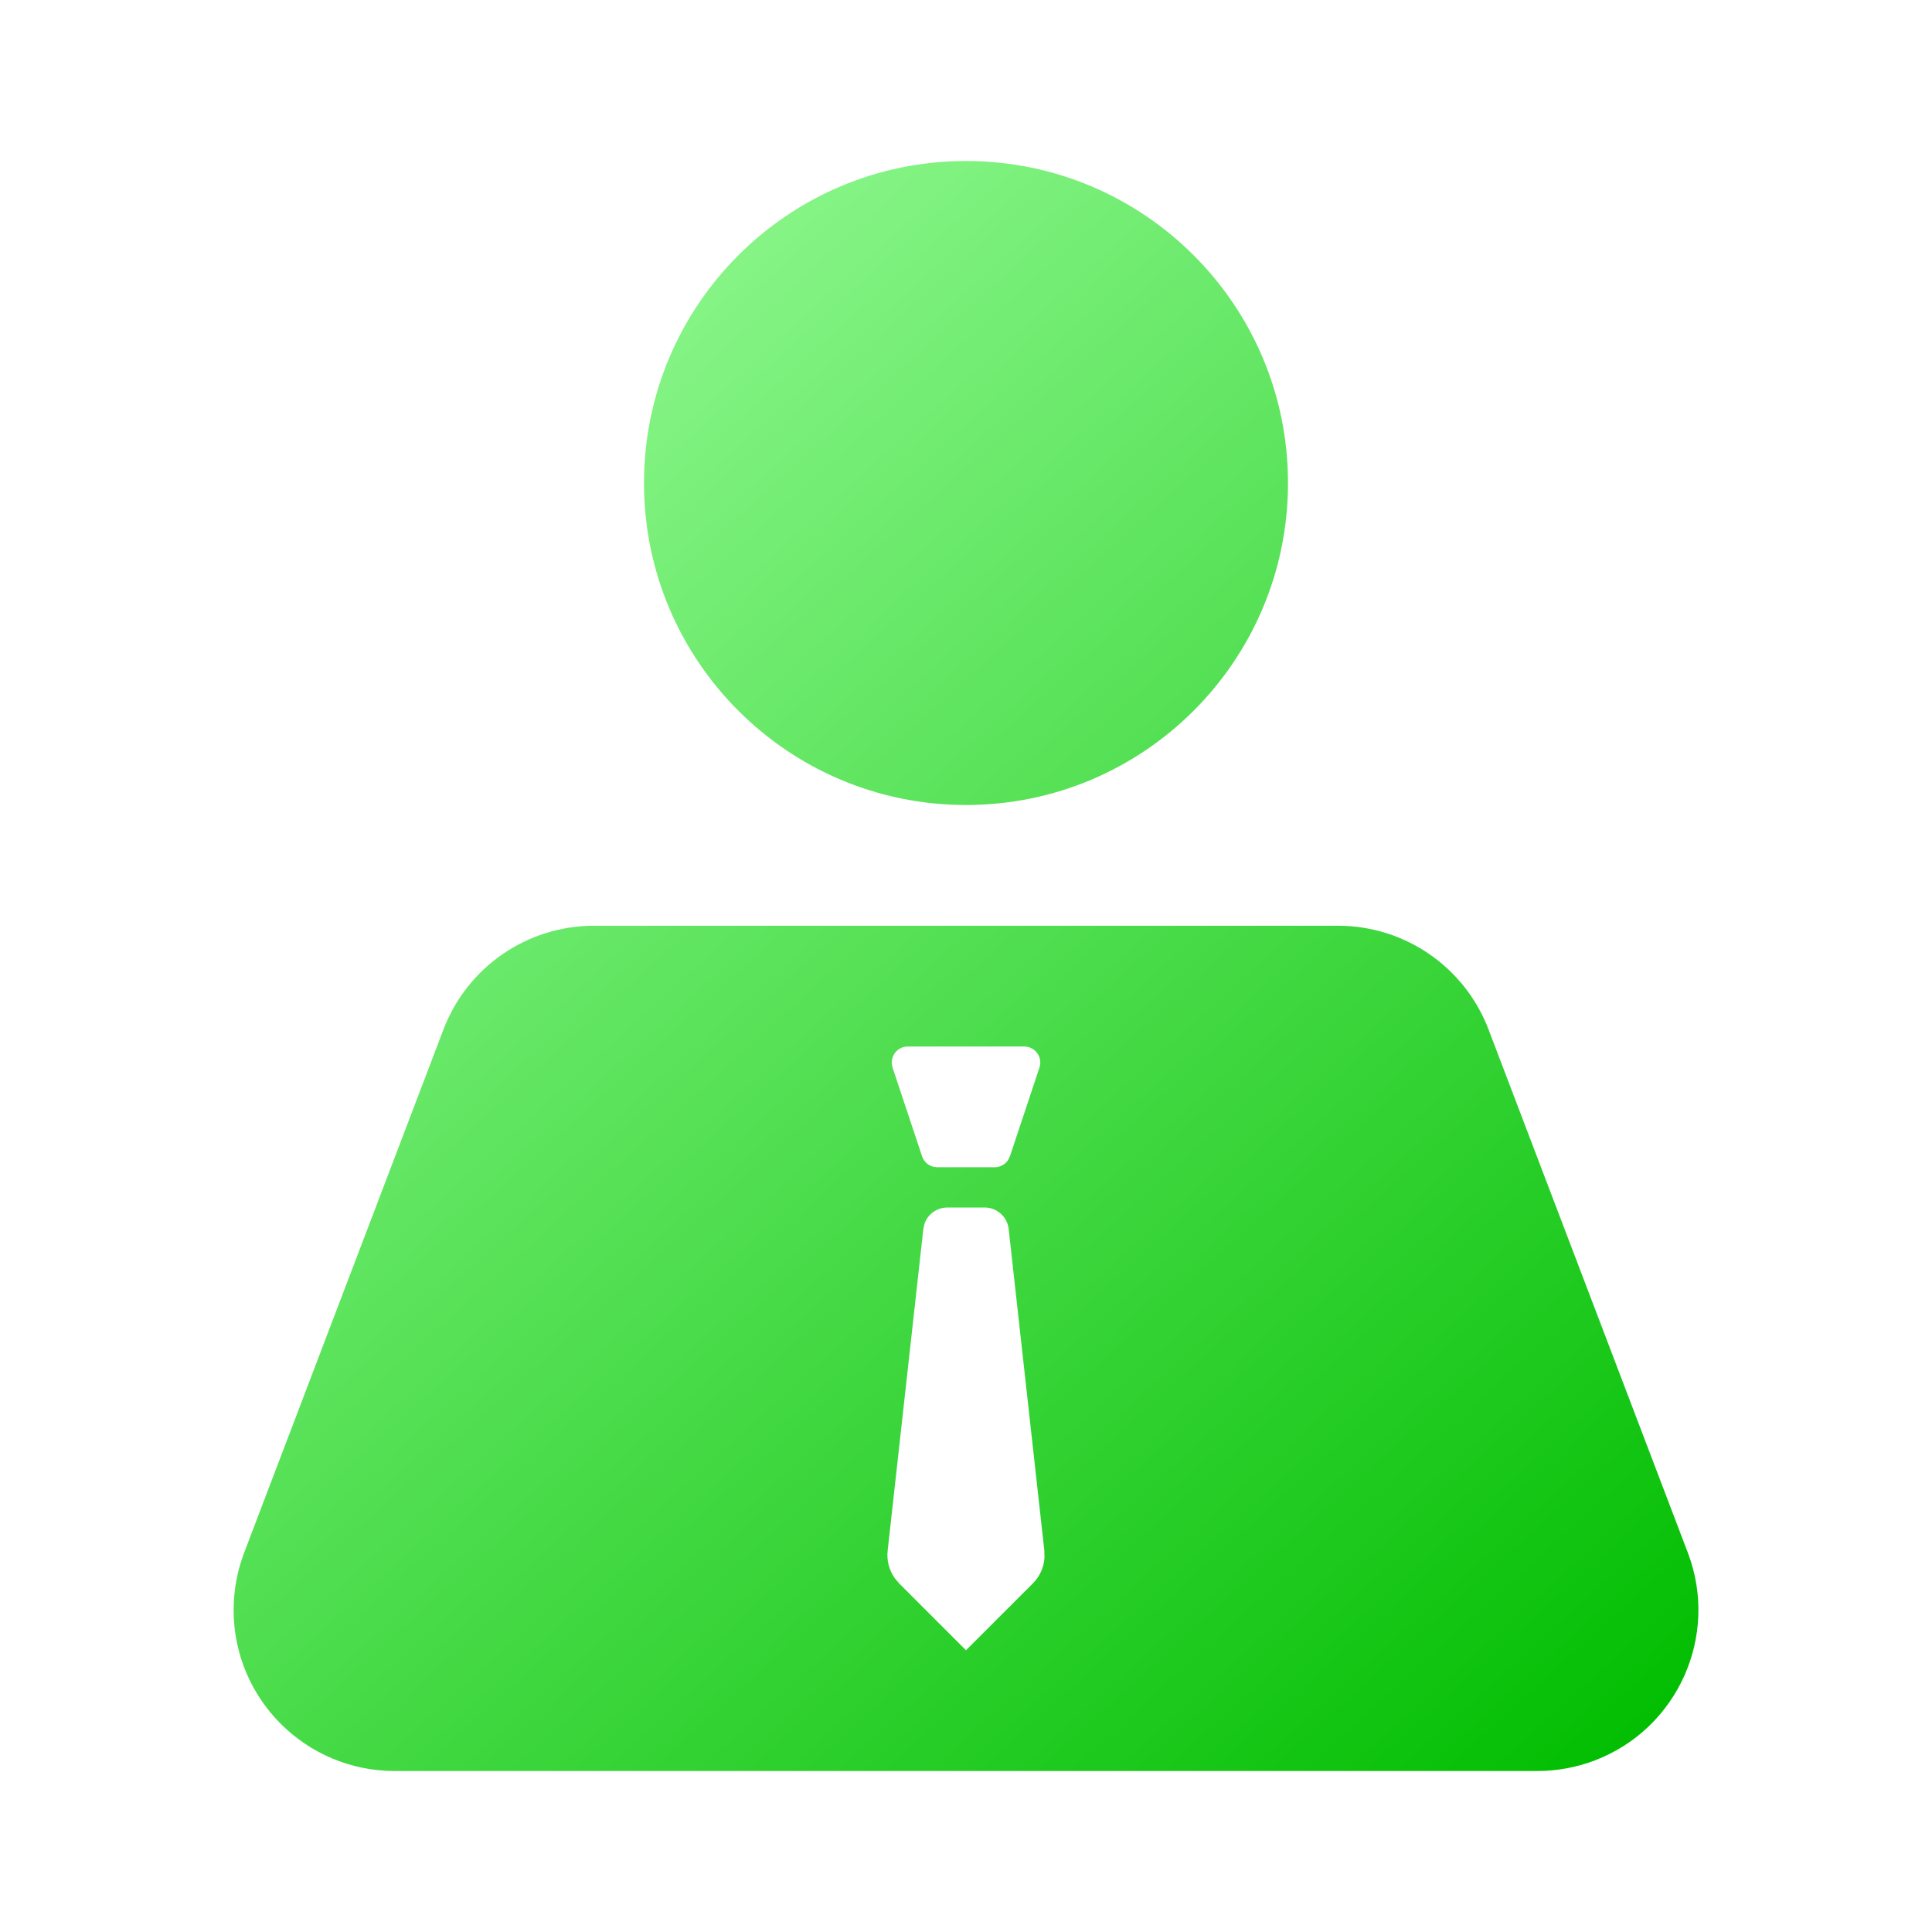 <?xml version="1.0" encoding="UTF-8"?>
<svg width="24px" height="24px" viewBox="0 0 24 24" version="1.1" xmlns="http://www.w3.org/2000/svg" xmlns:xlink="http://www.w3.org/1999/xlink">
    <!-- Generator: Sketch 63.1 (92452) - https://sketch.com -->
    <title>icon_lt_press</title>
    <desc>Created with Sketch.</desc>
    <defs>
        <linearGradient x1="8.612%" y1="0%" x2="91.388%" y2="100%" id="linearGradient-1">
            <stop stop-color="#9FFF9F" offset="0%"></stop>
            <stop stop-color="#02BE02" offset="100%"></stop>
        </linearGradient>
    </defs>
    <g id="控件" stroke="none" stroke-width="1" fill="none" fill-rule="evenodd">
        <g id="图标/聊天/选中" transform="translate(-2, -1)" fill="url(#linearGradient-1)">
            <g id="私聊" transform="translate(0, 1)">
                <g id="编组" transform="translate(2, 0)">
                    <path d="M16.622,11.5 C17.452,11.5 18.195,12.012 18.491,12.788 L20.967,19.288 C21.36,20.32 20.842,21.476 19.81,21.869 C19.582,21.956 19.341,22 19.098,22 L4.902,22 C3.798,22 2.902,21.105 2.902,20 C2.902,19.757 2.947,19.515 3.033,19.288 L5.509,12.788 C5.805,12.012 6.548,11.5 7.378,11.5 L16.622,11.5 Z M12.231,15 L11.769,15 C11.637,15 11.524,15.084 11.484,15.204 L11.47,15.267 L11.027,19.261 C11.013,19.382 11.044,19.502 11.112,19.601 L11.17,19.67 L12,20.5 L12.83,19.67 C12.916,19.584 12.967,19.471 12.975,19.351 L12.973,19.261 L12.53,15.267 C12.513,15.115 12.384,15 12.231,15 Z M12.723,13 L11.277,13 C11.256,13 11.235,13.003 11.214,13.01 C11.127,13.039 11.073,13.123 11.078,13.211 L11.088,13.263 L11.454,14.363 C11.476,14.429 11.529,14.477 11.594,14.494 L11.644,14.5 L12.356,14.5 C12.425,14.5 12.487,14.465 12.524,14.409 L12.546,14.363 L12.912,13.263 C12.919,13.243 12.923,13.221 12.923,13.2 C12.923,13.09 12.833,13 12.723,13 Z M12,2 C14.209,2 16,3.791 16,6 C16,8.209 14.209,10 12,10 C9.791,10 8,8.209 8,6 C8,3.791 9.791,2 12,2 Z" id="a"></path>
                </g>
            </g>
        </g>
    </g>
</svg>